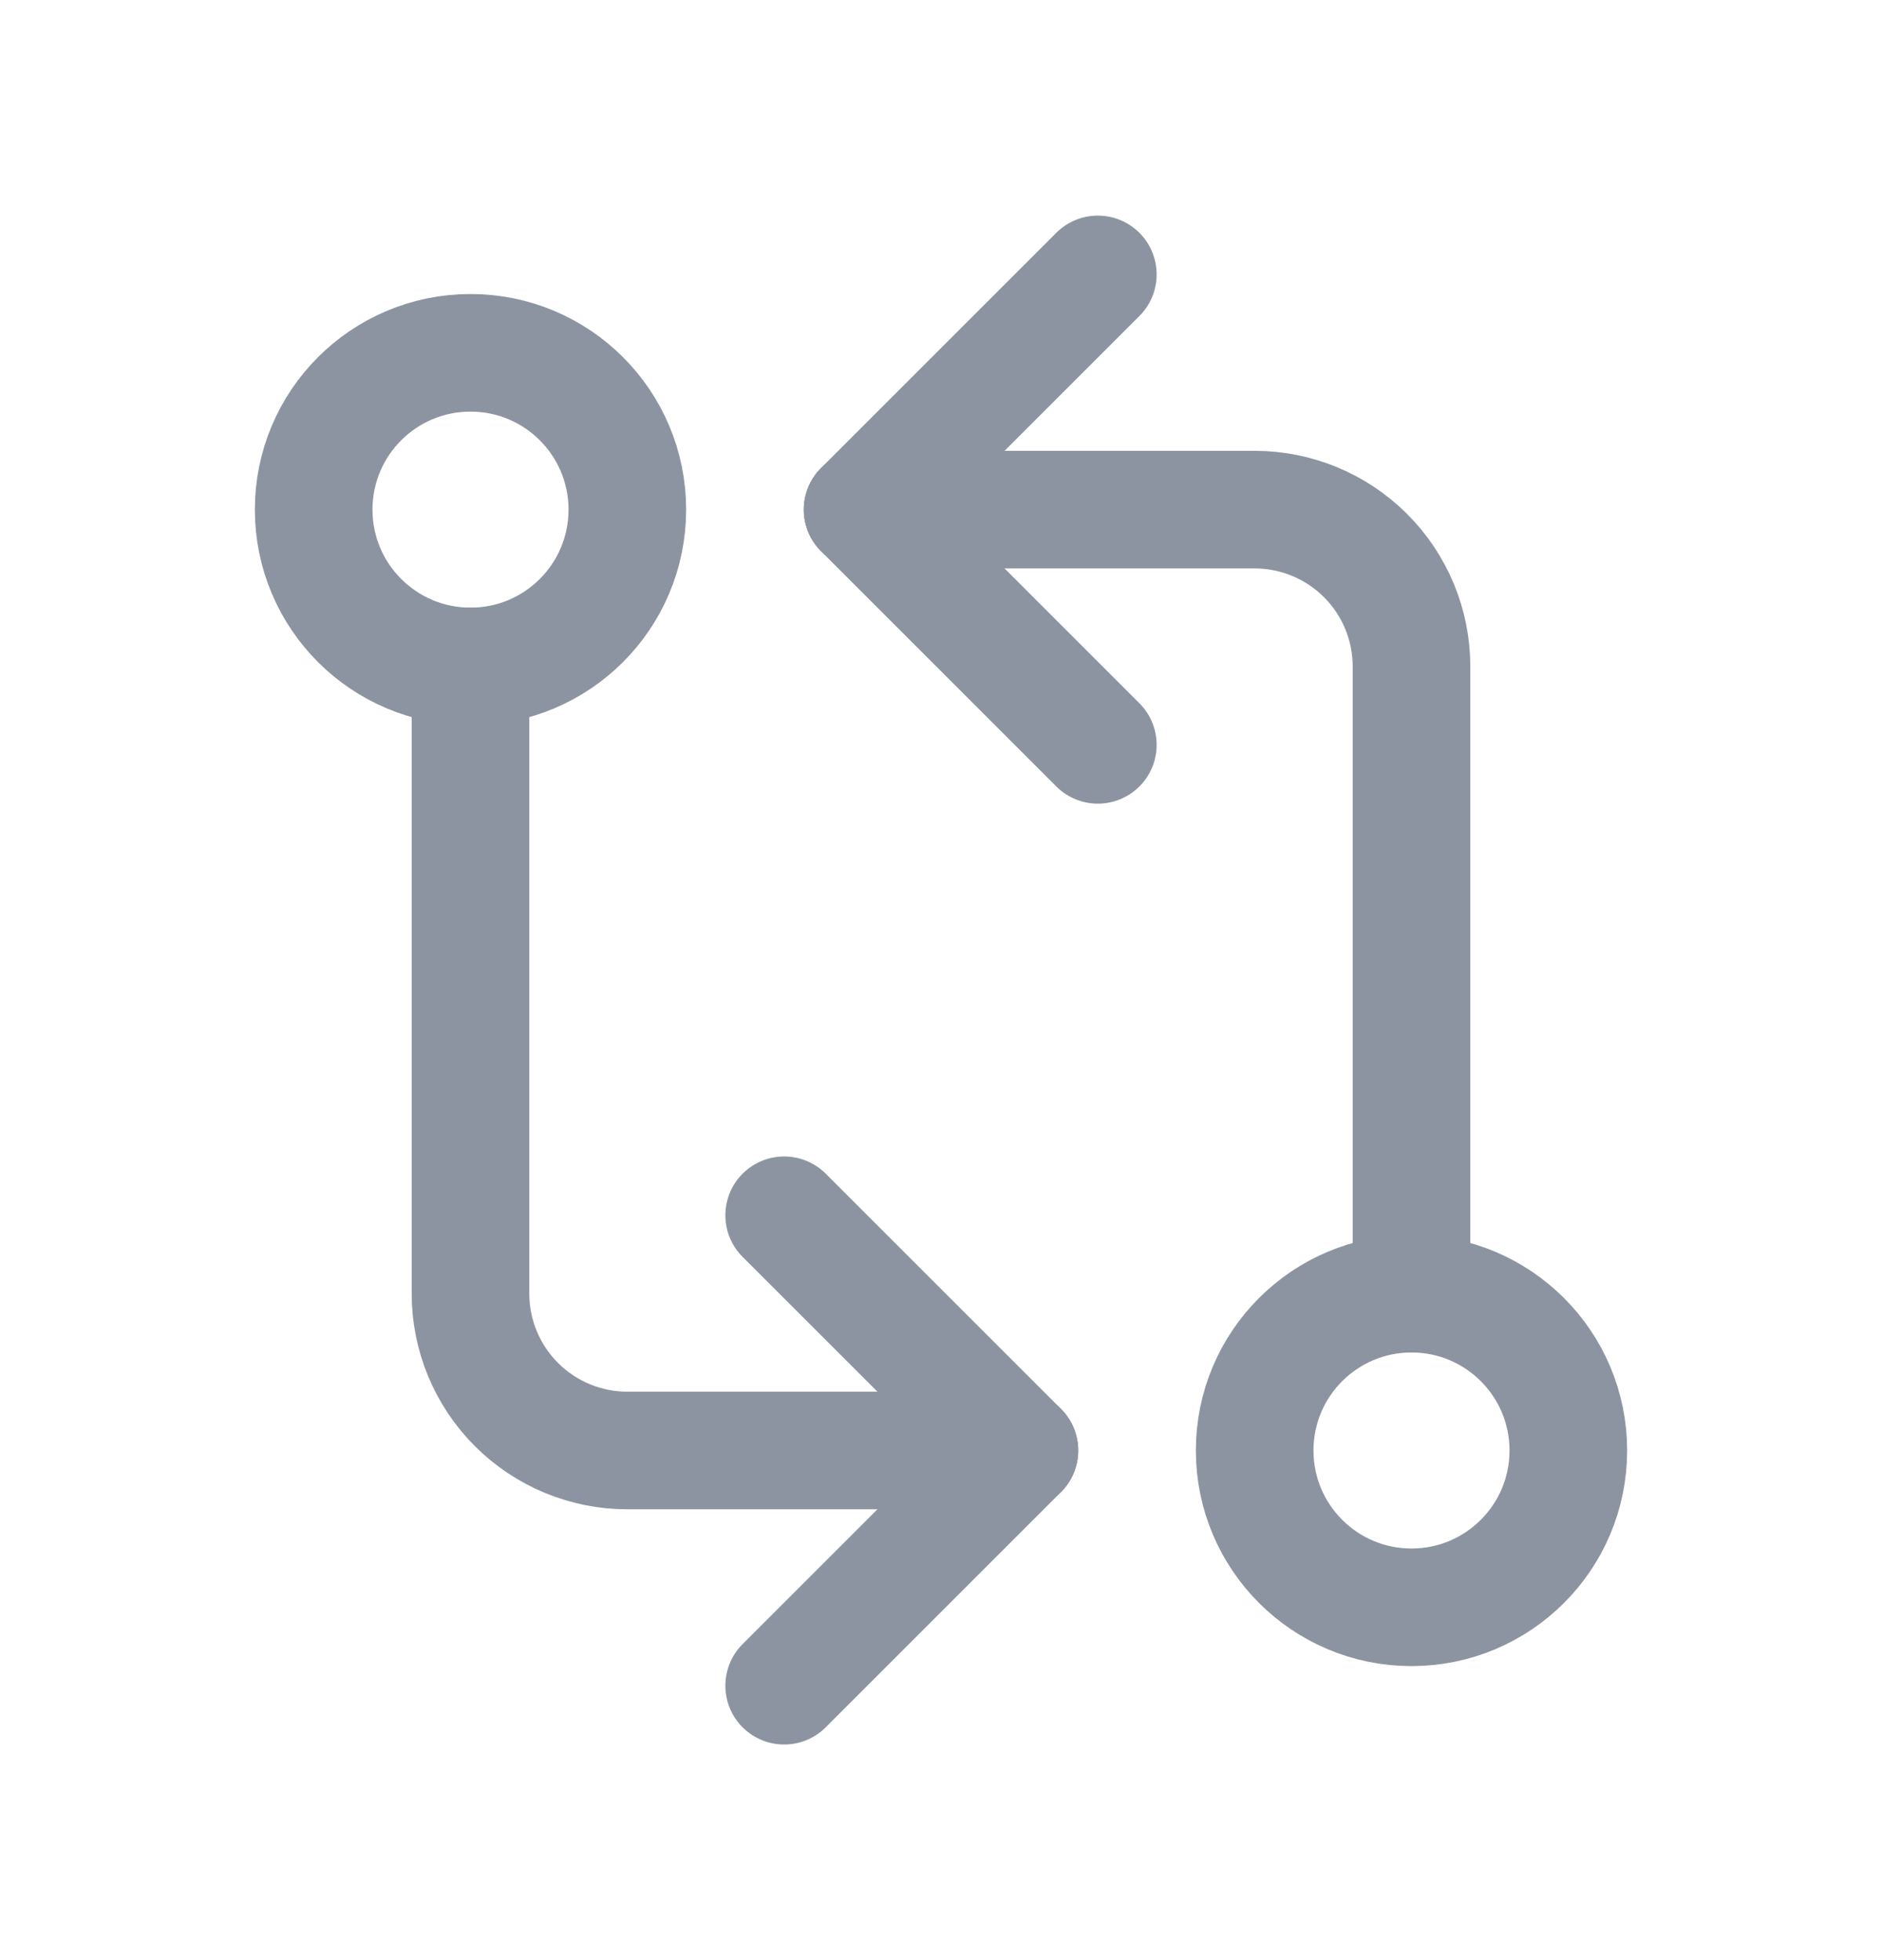 <svg width="24" height="25" viewBox="0 0 24 25" fill="none" xmlns="http://www.w3.org/2000/svg">
<path d="M6 8.5C7.105 8.5 8 7.605 8 6.5C8 5.395 7.105 4.5 6 4.5C4.895 4.5 4 5.395 4 6.5C4 7.605 4.895 8.5 6 8.5Z" stroke="#8D94A1" stroke-width="1.5" stroke-linecap="round" stroke-linejoin="round"/>
<path d="M18 20.5C19.105 20.5 20 19.605 20 18.5C20 17.395 19.105 16.5 18 16.5C16.895 16.5 16 17.395 16 18.5C16 19.605 16.895 20.5 18 20.5Z" stroke="#8D94A1" stroke-width="1.5" stroke-linecap="round" stroke-linejoin="round"/>
<path d="M11 6.5H16C16.53 6.5 17.039 6.711 17.414 7.086C17.789 7.461 18 7.97 18 8.5V16.5" stroke="#8D94A1" stroke-width="1.5" stroke-linecap="round" stroke-linejoin="round"/>
<path d="M14 9.5L11 6.5L14 3.5" stroke="#8D94A1" stroke-width="1.5" stroke-linecap="round" stroke-linejoin="round"/>
<path d="M13 18.5H8C7.47 18.5 6.961 18.289 6.586 17.914C6.211 17.539 6 17.03 6 16.5V8.5" stroke="#8D94A1" stroke-width="1.5" stroke-linecap="round" stroke-linejoin="round"/>
<path d="M10 15.5L13 18.5L10 21.5" stroke="#8D94A1" stroke-width="1.5" stroke-linecap="round" stroke-linejoin="round"/>
</svg>
